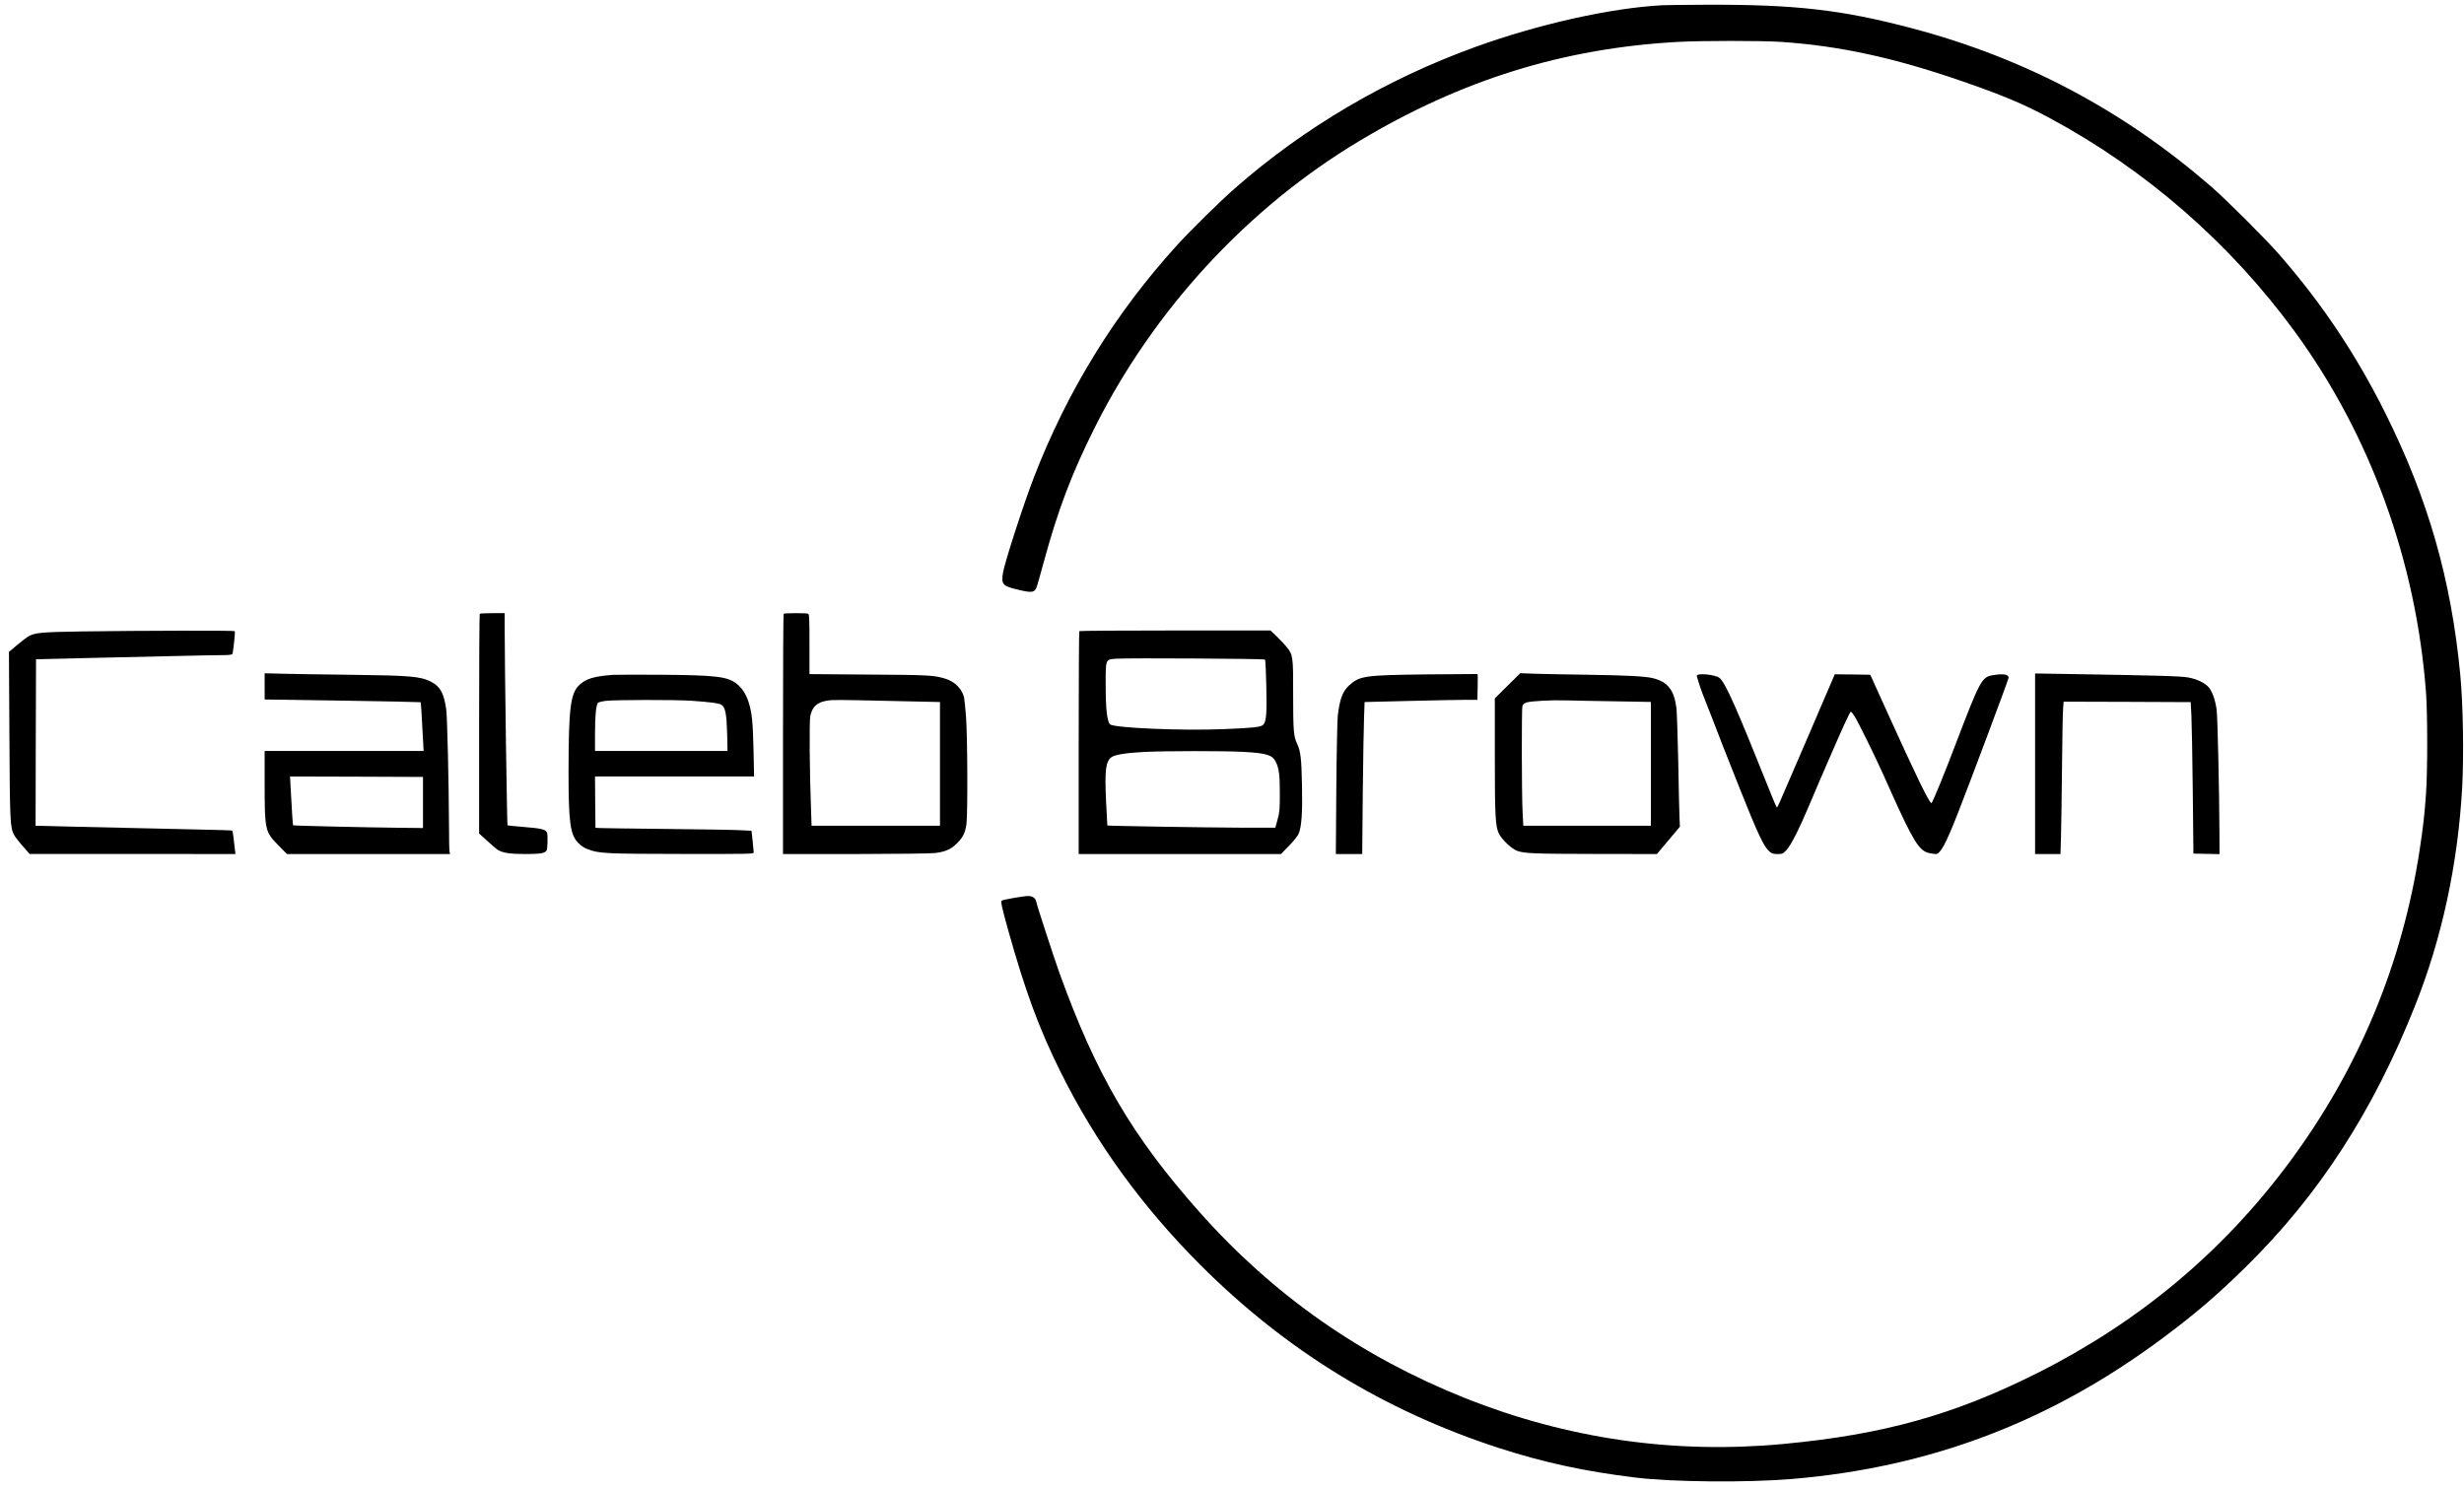 <?xml version="1.0" standalone="no"?>
<!DOCTYPE svg PUBLIC "-//W3C//DTD SVG 20010904//EN"
 "http://www.w3.org/TR/2001/REC-SVG-20010904/DTD/svg10.dtd">
<svg version="1.0" xmlns="http://www.w3.org/2000/svg"
 width="2700pt" height="1631pt" viewBox="0 0 2700 1631"
 preserveAspectRatio="xMidYMid meet">

<g transform="translate(0,1631) scale(0.1,-0.1)"
fill="#000000" stroke="none">
<path d="M18225 16253 c-565 -28 -1367 -207 -2062 -459 -972 -352 -1870 -880
-2628 -1545 -174 -153 -478 -452 -635 -624 -678 -744 -1204 -1597 -1570 -2545
-116 -300 -322 -936 -340 -1051 -19 -121 -3 -141 146 -177 175 -44 204 -39
227 35 9 26 43 149 77 273 153 562 303 958 554 1460 649 1297 1678 2412 2900
3144 1120 671 2236 1018 3496 1087 266 14 908 14 1125 0 637 -43 1226 -170
1965 -424 458 -158 691 -255 979 -410 1055 -567 1982 -1375 2690 -2346 826
-1132 1328 -2516 1435 -3956 17 -233 17 -866 0 -1100 -18 -248 -30 -354 -70
-620 -191 -1253 -670 -2402 -1429 -3425 -728 -981 -1646 -1748 -2760 -2308
-912 -458 -1686 -674 -2780 -777 -1200 -113 -2367 55 -3490 502 -1137 453
-2102 1128 -2910 2038 -738 830 -1131 1501 -1535 2619 -62 174 -243 727 -255
783 -9 42 -39 63 -90 63 -49 0 -277 -40 -289 -51 -12 -11 3 -77 70 -319 190
-676 336 -1073 569 -1545 386 -781 896 -1485 1540 -2130 935 -935 2011 -1595
3265 -2003 493 -160 949 -259 1505 -326 405 -49 1209 -56 1700 -16 1524 126
2845 628 4080 1550 353 263 591 467 904 775 801 787 1396 1706 1856 2866 294
739 468 1550 515 2389 19 356 10 913 -21 1235 -99 1043 -352 1926 -820 2865
-319 640 -688 1193 -1156 1732 -137 159 -592 614 -751 751 -968 840 -2045
1410 -3277 1736 -773 205 -1287 263 -2265 259 -223 -1 -432 -3 -465 -5z"/>
<path d="M5257 9583 c-4 -3 -7 -547 -7 -1207 l0 -1201 88 -80 c48 -44 99 -88
114 -98 55 -34 135 -47 304 -47 167 0 217 9 234 40 11 20 14 169 4 195 -13 34
-64 47 -247 61 -100 8 -183 17 -186 19 -5 6 -31 1773 -31 2183 l0 142 -133 0
c-74 0 -137 -3 -140 -7z"/>
<path d="M8587 9583 c-4 -3 -7 -597 -7 -1320 l0 -1313 788 0 c456 1 825 5 877
11 114 13 178 42 246 111 62 63 85 111 99 204 15 110 12 978 -5 1186 -8 97
-17 189 -21 205 -22 91 -99 170 -197 202 -128 41 -179 44 -849 48 l-648 5 0
328 c0 290 -2 329 -16 334 -21 8 -259 8 -267 -1z m1166 -955 l547 -12 0 -678
0 -678 -703 0 -704 0 -6 178 c-16 414 -20 966 -8 1024 22 102 72 150 179 168
70 12 100 11 695 -2z"/>
<path d="M910 9390 c-446 -7 -518 -13 -591 -50 -20 -11 -78 -54 -129 -97 l-92
-78 5 -905 c5 -951 8 -1016 50 -1098 12 -23 56 -80 97 -126 l75 -85 1127 0
1128 -1 -5 43 c-3 23 -10 80 -15 126 -5 46 -12 86 -14 88 -2 3 -190 8 -418 13
-819 18 -968 21 -1323 30 -198 6 -372 10 -388 10 l-27 0 2 913 3 912 505 12
c278 6 712 16 965 22 253 6 508 11 567 11 70 0 109 4 114 12 9 14 33 240 27
251 -5 8 -1021 6 -1663 -3z"/>
<path d="M11827 9393 c-4 -3 -7 -555 -7 -1225 l0 -1218 1108 0 1108 0 87 89
c51 52 95 107 107 133 32 74 43 225 37 528 -6 300 -15 377 -54 459 -38 81 -43
144 -43 541 1 412 -2 433 -69 517 -21 26 -70 78 -109 116 l-70 67 -1044 0
c-575 0 -1048 -3 -1051 -7z m2035 -311 c4 -4 11 -136 14 -292 7 -302 0 -389
-34 -423 -26 -26 -107 -35 -432 -48 -461 -19 -1207 13 -1247 53 -31 32 -47
166 -47 413 -1 309 -6 298 124 306 129 9 1613 0 1622 -9z m-242 -1012 c257
-14 321 -33 359 -108 36 -71 46 -148 45 -352 0 -175 -3 -204 -25 -283 l-24
-88 -385 0 c-336 1 -1452 19 -1456 24 -1 1 -7 121 -14 267 -16 344 -4 434 60
482 37 27 163 47 355 57 248 12 871 12 1085 1z"/>
<path d="M2900 8787 l0 -143 853 -13 c468 -7 854 -15 856 -17 4 -3 11 -123 26
-406 l7 -128 -871 0 -871 0 0 -357 c0 -513 4 -529 152 -679 l92 -94 894 0 894
0 -6 23 c-3 13 -6 142 -6 288 -2 475 -19 1187 -30 1271 -24 179 -66 256 -170
308 -117 58 -225 67 -905 75 -280 3 -601 8 -712 11 l-203 5 0 -144z m1735
-1272 l0 -280 -275 3 c-354 4 -1143 22 -1148 27 -4 3 -15 179 -27 408 l-7 127
729 -2 728 -3 0 -280z"/>
<path d="M15645 8919 c-693 -8 -746 -15 -863 -122 -70 -64 -102 -151 -123
-332 -5 -49 -13 -411 -16 -802 l-5 -713 144 0 145 0 6 663 c4 364 10 739 14
833 l6 170 491 12 c270 7 548 12 618 12 l127 0 3 141 c2 78 1 142 -2 142 -3 1
-248 -1 -545 -4z"/>
<path d="M16519 8794 l-139 -138 0 -621 c0 -674 6 -781 45 -862 32 -64 138
-165 197 -187 80 -30 191 -34 864 -35 l670 -1 126 150 126 150 -4 92 c-3 51
-9 327 -14 613 -6 286 -15 554 -20 595 -26 201 -96 288 -260 328 -83 20 -293
31 -710 37 -228 3 -488 8 -578 11 l-163 6 -140 -138z m1174 -170 l397 -7 0
-678 0 -679 -699 0 -699 0 -8 158 c-10 205 -11 1119 -2 1154 6 19 19 30 45 39
49 16 274 28 438 23 72 -2 309 -7 528 -10z"/>
<path d="M22300 7940 l0 -990 139 0 139 0 6 193 c3 105 8 446 11 757 3 311 8
600 12 643 l6 77 696 -2 696 -3 8 -150 c4 -82 11 -456 15 -830 l7 -680 143 -3
143 -3 -1 248 c-2 457 -20 1247 -30 1328 -12 99 -43 192 -79 242 -39 53 -128
99 -232 118 -82 15 -319 22 -1366 39 l-313 5 0 -989z"/>
<path d="M6715 8914 c-200 -16 -286 -40 -359 -104 -105 -92 -125 -247 -126
-956 0 -562 18 -695 109 -785 30 -30 66 -54 106 -68 119 -45 200 -49 1033 -50
741 -1 782 0 781 16 0 10 -6 68 -12 128 l-12 110 -115 6 c-63 4 -428 10 -810
14 -382 4 -715 8 -740 10 l-45 3 -3 281 -2 281 871 0 872 0 -6 290 c-8 318
-17 406 -53 521 -30 95 -74 162 -138 210 -99 75 -234 90 -836 94 -256 1 -487
1 -515 -1z m861 -284 c207 -14 303 -27 331 -45 41 -27 55 -102 61 -312 l4
-193 -726 0 -726 0 0 193 c0 197 12 312 33 335 7 6 46 16 87 21 108 12 749 13
936 1z"/>
<path d="M18594 8907 c-4 -13 51 -178 95 -284 11 -27 43 -109 72 -183 60 -160
139 -359 296 -755 205 -516 271 -656 334 -709 25 -21 41 -26 86 -26 54 0 59 2
99 44 48 50 139 230 249 491 37 88 82 194 100 235 18 41 60 138 93 215 169
392 253 575 263 575 5 0 23 -21 39 -47 39 -60 226 -440 315 -638 37 -82 76
-170 87 -195 243 -540 309 -646 416 -669 29 -6 62 -11 73 -11 51 0 108 104
244 450 130 331 555 1465 555 1482 0 38 -56 47 -174 28 -120 -19 -141 -59
-410 -765 -122 -321 -251 -635 -261 -637 -22 -3 -160 279 -483 992 l-188 415
-195 3 -194 2 -22 -52 c-12 -29 -60 -141 -107 -248 -46 -107 -115 -269 -154
-360 -39 -91 -118 -275 -177 -410 -58 -135 -120 -278 -137 -317 -17 -40 -34
-73 -37 -73 -3 0 -33 67 -65 148 -390 975 -502 1226 -567 1274 -46 34 -234 53
-245 25z"/>
</g>
</svg>

